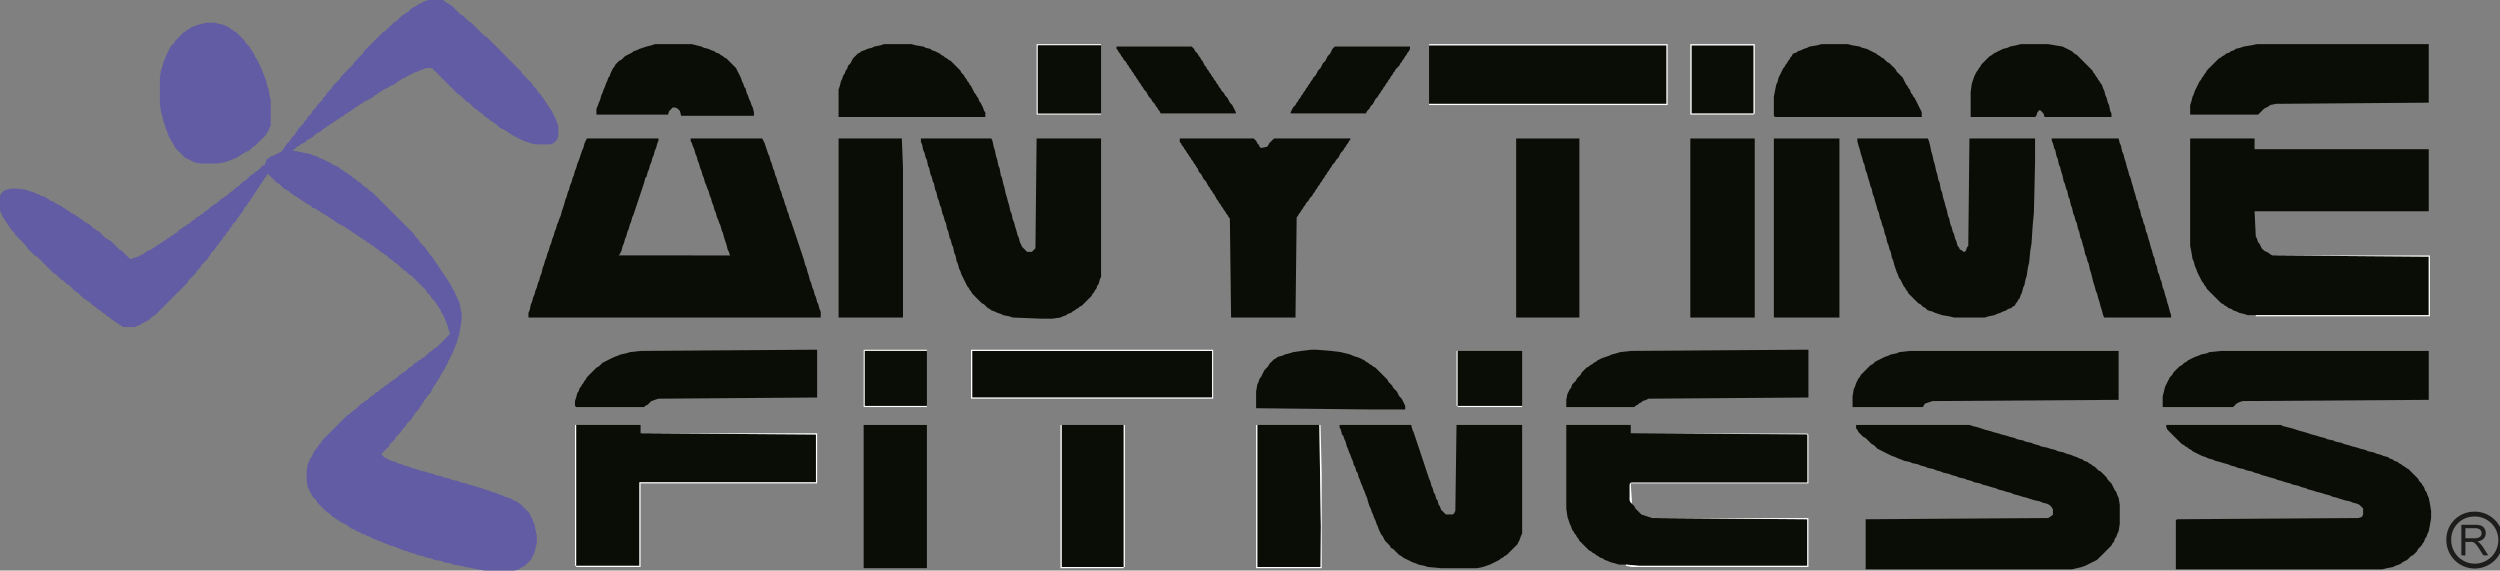 <svg xmlns="http://www.w3.org/2000/svg" viewBox="0 0 513.57 117.21"><rect x="0" y="0" width="513.57" height="117.21" fill="#808080" stroke="none"/><defs><style>.cls-1{fill:#0a0c06;}.cls-1,.cls-2,.cls-3{fill-rule:evenodd;}.cls-2{fill:#fff;}.cls-3{fill:#615ca3;}.cls-4{fill:none;stroke:#1d1d1b;stroke-miterlimit:2.61;stroke-width:1px;}.cls-5{fill:#1d1d1b;}</style></defs><title>1</title><g id="Layer_2" data-name="Layer 2"><g id="Layer_1-2" data-name="Layer 1"><polygon class="cls-1" points="180.85 9.32 179.62 9.56 179.13 9.81 178.15 10.05 177.66 10.3 176.93 10.54 176.68 10.79 176.19 11.03 175.95 11.28 175.7 11.53 175.21 12.02 174.97 12.51 174.72 13 174.23 13.49 173.99 14.22 173.74 14.47 173.5 15.2 173.25 15.45 173.01 16.18 172.76 16.67 172.52 17.66 172.27 18.39 172.27 24.03 202.41 24.03 202.41 23.05 202.17 22.8 201.92 22.07 201.68 21.58 201.43 21.09 201.19 20.84 200.94 20.11 200.7 19.86 200.45 19.37 200.21 19.13 199.96 18.64 199.72 18.14 199.47 17.66 199.23 17.41 198.98 16.92 198.74 16.67 198.49 16.18 198.25 15.94 198 15.45 197.76 15.2 197.51 14.96 197.27 14.47 196.78 13.98 196.53 13.73 196.29 13.49 196.04 13.24 195.8 13 195.31 12.51 194.82 12.26 194.57 12.02 194.08 11.77 193.84 11.53 193.35 11.28 193.1 11.03 192.61 10.79 192.12 10.54 191.39 10.3 191.14 10.05 190.16 9.81 189.67 9.56 188.2 9.32 187.22 9.07 181.59 9.07 180.85 9.32 180.85 9.32"/><polygon class="cls-1" points="273.72 10.05 273.48 10.54 273.24 11.03 272.74 11.53 272.5 12.02 272.26 12.51 271.76 13 271.52 13.49 271.28 13.98 270.78 14.47 270.54 14.96 270.29 15.45 270.05 15.69 269.8 15.94 269.56 16.43 269.31 16.67 269.07 17.16 268.82 17.41 268.58 17.9 268.33 18.14 268.09 18.64 267.85 18.88 267.6 19.37 267.35 19.62 267.11 20.11 266.86 20.35 266.62 20.84 266.37 21.09 266.13 21.58 265.88 21.82 265.64 22.07 265.39 22.56 265.15 23.05 265.15 23.3 280.59 23.3 280.83 22.8 281.08 22.56 281.32 22.31 281.57 21.82 282.06 21.33 282.3 20.84 282.55 20.35 283.04 19.86 283.28 19.37 283.53 19.13 283.77 18.64 284.02 18.39 284.26 17.9 284.51 17.66 284.75 17.16 285 16.92 285.24 16.43 285.49 16.18 285.73 15.69 285.98 15.45 286.22 14.96 286.47 14.71 286.71 14.22 286.96 13.98 287.2 13.73 287.45 13.49 287.69 13 287.94 12.75 288.19 12.26 288.43 12.02 288.67 11.53 288.92 11.28 289.16 10.79 289.41 10.54 289.65 10.05 289.65 9.56 274.21 9.56 273.72 10.05 273.72 10.05"/><polygon class="cls-1" points="229.37 10.05 229.62 10.3 229.86 10.79 230.11 11.03 230.35 11.53 230.6 11.77 230.84 12.26 231.33 12.75 231.57 13.24 231.82 13.49 232.06 13.98 232.31 14.22 232.56 14.71 232.8 14.96 233.05 15.45 233.29 15.69 233.54 16.18 233.78 16.43 234.03 16.92 234.27 17.16 234.52 17.66 234.76 17.9 235.01 18.39 235.5 18.88 235.74 19.37 235.99 19.86 236.48 20.35 236.72 20.84 236.97 21.09 237.21 21.33 237.46 21.82 237.7 22.07 237.95 22.56 238.19 22.8 238.44 23.3 253.88 23.3 253.88 23.05 253.63 22.56 253.38 22.07 253.14 21.58 252.65 21.09 252.41 20.6 252.16 20.11 251.67 19.62 251.43 19.13 251.18 18.88 250.94 18.64 250.69 18.14 250.44 17.9 250.2 17.41 249.96 17.16 249.71 16.67 249.46 16.43 249.22 15.94 248.97 15.69 248.73 15.2 248.48 14.96 248.24 14.47 247.99 14.22 247.75 13.73 247.5 13.49 247.26 13 247.01 12.51 246.77 12.26 246.53 11.77 246.28 11.53 246.03 11.03 245.54 10.54 245.3 10.05 245.05 9.81 244.81 9.56 229.37 9.56 229.37 10.05 229.37 10.05"/><polygon class="cls-1" points="293.57 21.33 342.34 21.33 342.34 9.32 293.57 9.32 293.57 21.33 293.57 21.33"/><polygon class="cls-2" points="293.57 21.33 293.57 21.58 342.58 21.58 342.58 9.07 293.57 9.07 293.57 9.32 342.34 9.32 342.34 21.33 293.57 21.33 293.57 21.33"/><polygon class="cls-1" points="373.22 9.32 371.75 9.56 371.26 9.81 370.52 10.05 370.03 10.3 369.3 10.54 369.05 10.79 368.31 11.03 368.07 11.53 367.83 11.77 367.58 12.26 367.33 12.51 367.09 13 366.85 13.24 366.6 13.73 366.36 13.98 366.11 14.47 365.87 14.96 365.62 15.45 365.38 15.94 365.13 16.92 364.88 17.41 364.64 18.64 364.4 19.86 364.4 23.79 364.64 24.03 394.78 24.03 394.78 23.05 394.54 22.56 394.29 22.07 394.05 21.58 393.8 21.09 393.56 20.6 393.31 20.11 393.07 19.86 392.82 19.37 392.58 19.13 392.33 18.39 392.08 18.14 391.84 17.66 391.6 17.41 391.35 16.92 391.11 16.43 390.86 15.94 390.62 15.69 390.37 15.45 390.13 15.2 389.88 14.96 389.64 14.71 389.39 14.22 389.15 13.98 388.9 13.73 388.65 13.49 388.41 13.24 388.17 13 387.68 12.75 387.43 12.51 387.19 12.26 386.94 12.02 386.45 11.77 386.21 11.53 385.71 11.28 385.47 11.03 384.98 10.79 384.49 10.54 384 10.3 383.51 10.05 382.53 9.81 382.04 9.56 380.57 9.32 379.59 9.07 374.2 9.07 373.22 9.32 373.22 9.32"/><polygon class="cls-2" points="212.95 23.54 226.19 23.54 226.19 23.3 213.2 23.3 213.2 9.32 226.19 9.32 226.19 9.07 212.95 9.07 212.95 23.54 212.95 23.54"/><polygon class="cls-1" points="226.19 23.3 226.19 9.32 213.2 9.32 213.2 23.3 226.19 23.3 226.19 23.3"/><polygon class="cls-1" points="347.49 23.3 360.23 23.3 360.23 9.32 347.49 9.32 347.49 23.3 347.49 23.3"/><polygon class="cls-1" points="462.42 9.32 460.95 9.56 460.21 9.81 459.23 10.05 458.99 10.3 458.25 10.54 458.01 10.79 457.27 11.03 457.03 11.28 456.54 11.53 456.29 11.77 455.8 12.02 455.31 12.51 454.82 13 454.58 13.24 454.33 13.49 454.08 13.73 453.84 13.98 453.35 14.47 453.11 14.96 452.86 15.2 452.62 15.69 452.37 15.94 452.13 16.43 451.88 16.67 451.63 17.16 451.39 17.66 451.14 18.14 450.9 18.64 450.65 19.37 450.41 19.86 450.17 20.84 449.92 21.58 449.92 23.54 463.89 23.54 464.13 23.3 464.38 23.05 464.62 22.8 464.87 22.56 465.11 22.31 465.6 22.07 466.09 21.82 466.34 21.58 467.56 21.33 498.93 21.09 498.93 9.07 463.64 9.07 462.42 9.32 462.42 9.32"/><polygon class="cls-1" points="133.8 9.32 132.82 9.56 132.08 9.81 131.35 10.05 130.86 10.3 130.12 10.54 129.88 10.79 129.39 11.03 128.9 11.28 128.41 11.53 128.16 11.77 127.92 12.02 127.67 12.26 127.18 12.51 126.94 12.75 126.69 13 126.45 13.24 126.2 13.73 125.96 13.98 125.71 14.47 125.47 14.96 125.22 15.69 124.98 15.94 124.73 16.67 124.49 17.16 124.24 17.9 124 18.39 123.75 19.13 123.51 19.62 123.26 20.6 123.02 21.09 122.77 21.82 122.53 22.31 122.53 23.54 137.23 23.54 137.47 22.8 137.72 22.56 138.21 22.07 138.7 22.07 139.19 22.31 139.44 22.56 139.68 22.8 139.93 23.79 154.88 23.79 154.88 23.05 154.63 22.07 154.38 21.58 154.14 20.84 153.89 20.35 153.65 19.62 153.4 19.13 153.16 18.14 152.91 17.9 152.67 17.16 152.42 16.67 152.18 15.94 151.93 15.45 151.69 14.96 151.44 14.47 151.2 13.98 150.95 13.73 150.71 13.49 150.46 13.24 150.22 13 149.97 12.75 149.73 12.51 149.48 12.26 149.24 12.02 148.75 11.77 148.5 11.53 148.01 11.28 147.77 11.03 147.03 10.79 146.79 10.54 146.05 10.3 145.56 10.05 144.58 9.81 144.09 9.56 143.11 9.32 142.13 9.07 134.53 9.07 133.8 9.32 133.8 9.32"/><path class="cls-2" d="M347.49,9.32h12.74v14H347.49v-14Zm-.25,14.22h13l.24-.25V9.07H347.24V23.54Z"/><polygon class="cls-3" points="87.24 0.24 86.75 0.49 86.26 0.74 85.77 0.98 85.52 1.23 85.03 1.47 84.54 1.72 84.3 1.96 84.05 2.21 83.81 2.45 83.32 2.7 83.07 2.94 82.58 3.19 82.09 3.68 81.85 3.92 81.6 4.17 81.36 4.41 80.87 4.66 80.62 4.91 80.38 5.15 80.13 5.39 79.89 5.64 79.64 5.88 79.4 6.13 79.15 6.38 78.66 6.62 78.17 7.11 77.68 7.6 77.19 8.09 76.7 8.58 76.21 9.07 75.72 9.56 75.23 10.05 74.74 10.54 74.5 11.03 74.25 11.28 74 11.53 73.76 11.77 73.52 12.02 73.27 12.26 73.03 12.51 72.78 12.75 72.54 13.24 72.29 13.49 72.04 13.73 71.8 13.98 71.55 14.22 71.31 14.47 71.06 14.71 70.82 14.96 70.58 15.2 70.33 15.45 70.08 15.69 69.84 16.18 69.59 16.43 69.35 16.67 69.11 16.92 68.86 17.16 68.37 17.66 68.13 18.14 67.88 18.39 67.63 18.64 67.39 18.88 67.14 19.13 66.9 19.62 66.65 19.86 66.41 20.11 66.16 20.6 65.92 20.84 65.67 21.09 65.18 21.58 64.94 22.07 64.69 22.31 64.45 22.56 64.2 22.8 63.96 23.3 63.71 23.54 63.22 24.03 62.98 24.52 62.73 24.77 62.49 25.01 62.24 25.5 62 25.75 61.75 25.99 61.26 26.48 61.02 26.97 60.77 27.22 60.53 27.71 60.28 27.95 59.79 28.45 59.55 28.93 59.3 29.18 58.81 29.67 58.57 30.16 58.32 30.41 58.08 30.9 57.83 31.14 56.85 31.63 56.36 31.88 55.63 32.12 55.38 32.37 54.89 32.61 54.65 33.1 54.4 33.84 53.91 34.08 53.42 34.58 53.18 34.82 52.93 35.06 52.44 35.31 52.2 35.56 51.95 35.8 51.46 36.05 50.97 36.54 50.73 36.78 50.48 37.03 49.99 37.27 49.74 37.52 49.5 37.76 49.26 38.01 49.01 38.25 48.52 38.5 48.27 38.74 48.03 38.99 47.78 39.23 47.29 39.48 47.05 39.73 46.8 39.97 46.56 40.22 46.07 40.46 45.82 40.7 45.33 40.95 44.84 41.44 44.6 41.69 44.11 41.93 43.87 42.18 43.37 42.42 42.88 42.91 42.64 43.16 42.15 43.4 41.9 43.65 41.66 43.89 41.17 44.14 40.92 44.38 40.43 44.63 40.19 44.87 39.94 45.12 39.45 45.36 39.21 45.61 38.96 45.85 38.47 46.1 38.23 46.34 37.74 46.59 37.49 46.84 37 47.08 36.51 47.57 36.27 47.82 35.78 48.06 35.53 48.31 35.04 48.55 34.8 48.8 34.31 49.04 34.06 49.29 33.57 49.53 33.33 49.78 32.84 50.02 32.59 50.27 32.1 50.51 31.86 50.76 31.37 51 31.12 51.25 30.39 51.49 29.65 51.98 29.41 52.23 28.67 52.48 28.43 52.72 27.45 52.97 26.96 53.21 26.71 53.21 26.47 52.97 26.22 52.72 25.97 52.48 25.73 52.23 25.48 51.98 25.24 51.74 24.99 51.49 24.5 51.25 24.26 51 24.02 50.76 23.77 50.51 23.28 50.02 22.79 49.53 22.3 49.29 22.05 49.04 21.56 48.8 21.32 48.55 21.07 48.31 20.83 48.06 20.34 47.57 19.85 47.33 19.6 47.08 19.11 46.84 18.87 46.59 18.38 46.1 17.89 45.85 17.4 45.61 17.15 45.36 16.91 45.12 16.42 44.87 16.17 44.63 15.68 44.38 15.44 44.14 14.95 43.89 14.46 43.65 14.21 43.4 13.72 43.16 13.48 42.91 12.99 42.67 12.74 42.42 12.25 42.18 11.76 41.93 11.27 41.69 11.03 41.44 10.29 41.2 10.05 40.95 9.55 40.7 9.31 40.46 8.33 40.22 8.09 39.97 7.35 39.73 6.86 39.48 5.88 39.23 5.39 38.99 3.43 38.74 2.45 38.74 1.22 38.99 0.73 39.23 0.49 39.48 0.24 39.73 0 40.22 0 43.16 0.24 43.89 0.49 44.38 0.73 44.87 0.98 45.12 1.22 45.61 1.47 45.85 1.71 46.34 1.96 46.59 2.2 47.08 2.45 47.33 2.69 47.57 2.94 47.82 3.19 48.31 3.67 48.8 3.92 49.04 4.17 49.29 4.41 49.53 4.66 49.78 4.9 50.02 5.14 50.27 5.39 50.51 5.63 51 5.88 51.25 6.13 51.49 6.37 51.74 6.62 51.98 6.86 52.23 7.11 52.48 7.6 52.72 7.84 52.97 8.09 53.21 8.33 53.46 8.58 53.7 8.82 53.95 9.06 54.19 9.31 54.44 9.55 54.68 9.8 54.93 10.05 55.17 10.54 55.66 11.03 56.15 11.52 56.4 11.76 56.64 12.01 56.89 12.25 57.13 12.5 57.38 12.99 57.63 13.23 57.87 13.48 58.12 13.72 58.36 14.21 58.6 14.46 58.85 14.7 59.09 14.95 59.34 15.44 59.83 15.93 60.08 16.17 60.32 16.42 60.57 16.66 60.81 17.15 61.3 17.64 61.55 17.89 61.79 18.38 62.04 18.62 62.28 19.11 62.77 19.6 63.02 19.85 63.27 20.09 63.51 20.58 63.75 20.83 64 21.07 64.25 21.56 64.49 21.81 64.74 22.05 64.98 22.54 65.23 22.79 65.47 23.04 65.72 23.52 65.96 23.77 66.21 24.26 66.45 24.5 66.7 24.99 66.94 25.24 67.19 27.69 67.19 28.18 66.94 28.91 66.7 29.16 66.45 29.65 66.21 30.14 65.96 30.63 65.72 31.12 65.23 31.37 64.98 31.86 64.74 32.1 64.49 32.35 64.25 32.59 64 32.84 63.75 33.08 63.51 33.33 63.27 33.57 63.02 33.82 62.77 34.06 62.53 34.31 62.28 34.55 62.04 34.8 61.79 35.04 61.55 35.29 61.3 35.53 61.06 35.78 60.81 36.02 60.57 36.27 60.32 36.51 60.08 36.76 59.83 37 59.59 37.25 59.34 37.74 58.85 37.98 58.6 38.23 58.36 38.47 58.12 38.72 57.63 38.96 57.38 39.21 57.13 39.45 56.89 39.7 56.64 40.19 56.15 40.43 55.66 40.68 55.42 40.92 55.17 41.17 54.93 41.41 54.44 41.66 54.19 41.9 53.95 42.15 53.7 42.64 53.21 42.88 52.72 43.13 52.48 43.37 51.98 43.62 51.74 44.11 51.25 44.35 50.76 44.6 50.51 44.84 50.27 45.09 49.78 45.33 49.53 45.58 49.29 45.82 48.8 46.07 48.55 46.31 48.31 46.56 47.82 46.8 47.57 47.05 47.33 47.29 46.84 47.54 46.59 47.78 46.1 48.03 45.85 48.52 45.36 48.77 44.87 49.01 44.63 49.26 44.14 49.5 43.89 49.74 43.65 49.99 43.16 50.23 42.67 50.73 42.18 50.97 41.69 51.22 41.44 51.46 40.95 51.71 40.7 51.95 40.22 52.2 39.97 52.44 39.48 52.69 39.23 52.93 38.74 53.18 38.5 53.42 38.01 53.67 37.76 53.91 37.27 54.16 37.03 54.4 36.54 54.65 36.29 54.89 35.8 55.13 35.8 55.38 36.05 55.63 36.29 55.87 36.54 56.12 36.78 56.36 37.03 56.61 37.27 56.85 37.52 57.34 37.76 57.59 38.01 57.83 38.25 58.32 38.74 58.81 38.99 59.3 39.23 59.55 39.48 59.79 39.73 60.28 39.97 60.53 40.22 61.02 40.46 61.26 40.7 61.75 40.95 62 41.2 62.49 41.44 62.73 41.69 63.22 41.93 63.71 42.18 64.2 42.67 64.94 42.91 65.18 43.16 65.67 43.4 65.92 43.65 66.41 43.89 66.9 44.14 67.14 44.38 67.63 44.63 67.88 44.87 68.37 45.12 68.61 45.36 69.35 45.85 69.84 46.1 70.33 46.34 70.82 46.59 71.06 46.84 71.55 47.08 71.8 47.33 72.29 47.57 72.54 47.82 73.03 48.06 73.27 48.31 73.76 48.55 74 48.8 74.5 49.04 74.74 49.29 75.23 49.53 75.48 49.78 75.97 50.02 76.21 50.27 76.7 50.51 76.95 50.76 77.19 51 77.68 51.25 78.17 51.74 78.66 51.98 78.91 52.23 79.4 52.48 79.64 52.72 80.13 53.21 80.62 53.46 80.87 53.7 81.11 53.95 81.6 54.19 81.85 54.44 82.09 54.68 82.58 55.17 82.83 55.42 83.32 55.66 83.56 55.91 83.81 56.15 84.05 56.4 84.54 56.64 84.79 56.89 85.03 57.13 85.28 57.38 85.52 57.63 85.77 57.87 86.01 58.12 86.26 58.36 86.5 58.6 86.75 58.85 86.99 59.09 87.24 59.34 87.48 59.59 87.73 60.08 87.97 60.32 88.22 60.57 88.46 60.81 88.71 61.3 89.2 61.79 89.44 62.04 89.69 62.53 89.94 62.77 90.18 63.27 90.42 63.51 90.67 64.25 90.91 64.49 91.16 64.98 91.4 65.47 91.65 66.21 91.89 66.7 92.14 67.68 92.38 68.41 92.38 68.66 92.14 68.91 91.89 69.15 91.65 69.39 91.4 69.64 91.16 69.89 90.91 70.13 90.67 70.38 90.42 70.62 90.18 70.86 89.94 71.11 89.69 71.36 89.2 71.6 88.95 71.85 88.71 72.09 88.22 72.34 87.73 72.83 87.48 73.07 87.24 73.32 86.75 73.56 86.5 73.81 86.01 74.05 85.77 74.3 85.28 74.54 84.79 75.03 84.54 75.28 84.05 75.52 83.81 75.77 83.56 76.02 83.32 76.26 82.83 76.51 82.58 76.75 82.09 77 81.6 77.49 81.36 77.73 80.87 77.98 80.62 78.22 80.13 78.47 79.64 78.96 79.15 79.2 78.91 79.45 78.66 79.69 78.17 79.94 77.93 80.18 77.68 80.43 77.19 80.68 76.95 80.92 76.7 81.16 76.21 81.41 75.72 81.9 75.48 82.14 74.98 82.39 74.74 82.64 74.25 82.88 73.76 83.37 73.52 83.62 73.27 83.86 73.03 84.11 72.54 84.35 72.29 84.6 72.04 84.84 71.8 85.09 71.31 85.33 70.82 85.82 70.33 86.31 70.08 86.56 69.84 86.8 69.59 87.05 69.35 87.3 69.11 87.54 68.86 87.78 68.61 88.03 68.37 88.28 68.13 88.52 67.88 88.77 67.63 89.01 67.39 89.26 67.14 89.5 66.9 89.75 66.65 89.99 66.41 90.24 66.16 90.48 65.92 90.97 65.67 91.22 65.43 91.46 65.18 91.95 64.94 92.2 64.69 92.44 64.45 92.94 64.2 93.43 63.96 93.91 63.71 94.16 63.47 94.9 63.22 95.39 62.98 96.86 62.98 98.57 63.22 100.05 63.47 100.54 63.71 101.03 63.96 101.52 64.2 102.01 64.45 102.25 64.69 102.5 64.94 102.74 65.18 103.23 65.67 103.72 66.16 104.21 66.41 104.46 66.65 104.7 66.9 104.95 67.14 105.19 67.63 105.44 67.88 105.69 68.37 106.18 68.86 106.42 69.11 106.67 69.59 106.91 69.84 107.16 70.33 107.4 70.82 107.65 71.31 107.89 71.55 108.14 72.29 108.63 73.03 108.87 73.27 109.12 74 109.36 74.25 109.61 74.98 109.85 75.48 110.1 76.21 110.34 76.46 110.59 77.19 110.84 77.68 111.08 78.42 111.33 78.91 111.57 79.64 111.82 80.13 112.06 81.11 112.31 81.6 112.55 82.34 112.8 82.83 113.04 83.81 113.29 84.3 113.53 85.28 113.78 85.77 114.02 86.99 114.27 87.48 114.51 88.71 114.76 89.2 115 90.67 115.25 91.16 115.49 92.63 115.74 93.12 115.98 94.59 116.23 95.57 116.48 97.04 116.72 98.02 116.96 99.74 117.21 105.62 117.21 106.6 116.96 106.84 116.72 107.33 116.48 107.82 116.23 108.07 115.98 108.31 115.74 108.56 115.49 108.8 115.25 109.05 115 109.29 114.51 109.54 114.02 109.78 113.53 110.03 112.55 110.27 111.57 110.27 110.1 110.03 108.87 109.78 107.65 109.54 107.16 109.29 106.42 109.05 106.18 108.8 105.44 108.31 104.95 108.07 104.7 107.82 104.46 107.58 104.21 107.33 103.97 107.09 103.72 106.84 103.48 106.35 103.23 106.11 102.99 105.37 102.74 105.13 102.5 104.39 102.25 103.66 102.01 103.17 101.76 102.43 101.52 101.94 101.27 100.96 101.03 100.47 100.78 99.49 100.54 99 100.29 98.02 100.05 97.29 99.8 96.31 99.55 95.81 99.31 94.59 99.07 94.1 98.82 92.88 98.57 92.38 98.33 91.16 98.08 90.67 97.84 89.44 97.59 88.95 97.35 87.97 97.1 87.24 96.86 86.01 96.61 85.52 96.37 84.54 96.12 84.05 95.88 83.07 95.63 82.58 95.39 81.6 95.14 81.36 94.9 80.38 94.65 79.89 94.41 79.4 94.16 78.91 93.91 78.42 93.43 78.42 93.18 78.91 92.69 79.4 92.2 79.89 91.71 80.13 91.22 80.38 90.97 80.62 90.73 80.87 90.48 81.11 90.24 81.36 89.75 81.6 89.5 81.85 89.26 82.34 88.77 82.58 88.28 83.07 87.78 83.32 87.54 83.56 87.05 83.81 86.8 84.05 86.56 84.54 86.07 84.79 85.58 85.03 85.33 85.28 84.84 85.52 84.6 86.01 84.11 86.26 83.62 86.5 83.37 86.75 82.88 86.99 82.64 87.24 82.14 87.48 81.9 87.73 81.41 87.97 81.16 88.46 80.68 88.71 80.18 88.95 79.69 89.2 79.2 89.44 78.96 89.69 78.47 89.94 78.22 90.18 77.73 90.42 77.49 90.67 76.75 90.91 76.51 91.16 76.02 91.4 75.77 91.65 75.03 91.89 74.79 92.14 74.05 92.38 73.81 92.63 73.07 92.88 72.83 93.12 72.09 93.36 71.6 93.61 70.86 93.86 70.38 94.1 69.39 94.34 68.66 94.59 67.19 94.83 65.72 94.83 64.49 94.59 63.27 94.34 62.04 94.1 61.55 93.86 61.06 93.61 60.57 93.36 59.83 93.12 59.59 92.88 59.09 92.63 58.6 92.38 58.12 92.14 57.87 91.89 57.38 91.65 57.13 91.4 56.64 91.16 56.4 90.91 55.91 90.67 55.66 90.42 55.17 90.18 54.93 89.94 54.44 89.69 54.19 89.44 53.7 89.2 53.46 88.95 52.97 88.46 52.48 88.22 52.23 87.97 51.74 87.73 51.49 87.48 51 86.99 50.51 86.5 50.02 86.26 49.78 86.01 49.29 85.77 49.04 85.52 48.8 85.28 48.55 85.03 48.06 84.54 47.57 84.05 47.08 83.56 46.59 83.32 46.34 83.07 46.1 82.83 45.85 82.58 45.61 82.34 45.36 82.09 45.12 81.85 44.87 81.6 44.63 81.36 44.38 81.11 44.14 80.87 43.89 80.62 43.65 80.38 43.4 80.13 43.16 79.89 42.91 79.64 42.67 79.4 42.42 79.15 42.18 78.91 41.93 78.66 41.69 78.42 41.44 78.17 41.2 77.93 40.95 77.68 40.7 77.44 40.46 76.95 39.97 76.46 39.48 75.97 39.23 75.72 38.99 75.48 38.74 75.23 38.5 74.74 38.25 74.5 38.01 74 37.52 73.52 37.27 73.27 37.03 73.03 36.78 72.54 36.54 72.04 36.05 71.55 35.8 71.31 35.56 70.82 35.31 70.58 35.06 70.08 34.82 69.84 34.58 69.11 34.08 68.37 33.84 68.13 33.59 67.63 33.35 67.14 33.1 66.65 32.86 66.16 32.61 65.43 32.37 65.18 32.12 64.2 31.88 63.71 31.63 62.49 31.39 61.26 31.14 60.04 30.9 60.53 30.65 60.77 30.41 61.02 30.16 61.51 29.92 61.75 29.67 62.24 29.43 62.73 29.18 62.98 28.93 63.22 28.69 63.71 28.45 64.2 28.2 64.45 27.95 64.69 27.71 64.94 27.46 65.43 27.22 65.92 26.97 66.16 26.73 66.41 26.48 66.9 26.24 67.14 25.99 67.63 25.75 67.88 25.5 68.37 25.26 68.61 25.01 69.11 24.77 69.35 24.52 69.84 24.28 70.08 24.03 70.58 23.79 70.82 23.54 71.31 23.3 71.55 23.05 72.04 22.8 72.29 22.56 72.78 22.31 73.03 22.07 73.52 21.82 73.76 21.58 74.25 21.33 74.5 21.09 74.98 20.84 75.48 20.6 75.97 20.35 76.7 19.86 76.95 19.62 77.44 19.37 77.68 19.13 78.17 18.88 78.42 18.64 78.91 18.39 79.4 18.14 79.89 17.9 80.13 17.66 80.87 17.41 81.6 16.92 81.85 16.67 82.34 16.43 82.58 16.18 83.32 15.94 83.56 15.69 84.05 15.45 84.54 15.2 85.03 14.96 85.77 14.71 86.26 14.47 86.99 14.22 87.48 13.98 88.71 13.98 88.95 14.22 89.2 14.47 89.44 14.71 89.69 14.96 89.94 15.2 90.18 15.45 90.42 15.69 90.67 15.94 90.91 16.18 91.16 16.43 91.4 16.67 91.65 16.92 91.89 17.16 92.14 17.41 92.38 17.66 92.63 17.9 93.12 18.39 93.61 18.88 94.1 19.37 94.59 19.62 94.83 19.86 95.08 20.11 95.33 20.35 95.57 20.6 95.81 20.84 96.31 21.09 96.55 21.33 96.8 21.58 97.04 21.82 97.53 22.31 98.02 22.56 98.27 22.8 98.51 23.05 99 23.3 99.25 23.54 99.49 23.79 99.74 24.03 100.23 24.28 100.47 24.52 100.72 24.77 101.21 25.01 101.45 25.26 101.94 25.5 102.19 25.75 102.68 26.24 103.17 26.48 103.66 26.73 104.15 26.97 104.39 27.22 104.88 27.46 105.13 27.71 105.62 27.95 106.11 28.2 106.6 28.45 107.09 28.69 107.58 28.93 108.31 29.18 109.05 29.43 110.03 29.67 112.97 29.67 113.7 29.43 113.95 29.18 114.19 28.93 114.44 28.69 114.69 27.95 114.69 25.75 114.44 25.26 114.19 24.52 113.95 24.03 113.7 23.54 113.46 23.05 113.21 22.56 112.97 22.31 112.72 21.82 112.48 21.58 112.23 21.09 111.99 20.84 111.74 20.35 111.5 20.11 111.25 19.62 110.76 19.13 110.52 18.88 110.27 18.39 110.03 18.14 109.78 17.9 109.54 17.66 109.29 17.16 108.8 16.67 108.56 16.43 108.31 16.18 108.07 15.94 107.82 15.69 107.58 15.45 107.33 15.2 107.09 14.71 106.84 14.47 106.35 13.98 105.86 13.49 105.37 13 104.88 12.51 104.39 12.02 103.9 11.53 103.41 11.03 102.92 10.54 102.43 10.05 101.94 9.56 101.45 9.07 100.96 8.58 100.47 8.09 99.98 7.6 99.49 7.36 99.25 7.11 99 6.87 98.76 6.62 98.51 6.38 98.27 6.13 98.02 5.88 97.78 5.64 97.29 5.15 96.8 4.66 96.31 4.41 96.06 4.17 95.81 3.92 95.57 3.68 95.33 3.43 95.08 3.19 94.59 2.94 94.34 2.7 94.1 2.45 93.86 2.21 93.36 1.72 92.88 1.23 92.38 0.98 92.14 0.74 91.65 0.49 91.4 0.24 90.91 0 87.97 0 87.24 0.24 87.24 0.24"/><polygon class="cls-1" points="414.14 9.32 412.92 9.56 412.43 9.81 411.44 10.05 410.96 10.3 410.46 10.54 409.98 10.79 409.49 11.03 409.24 11.28 408.75 11.53 408.51 11.77 408.26 12.02 408.01 12.26 407.77 12.51 407.53 12.75 407.28 13 407.04 13.24 406.79 13.73 406.55 13.98 406.3 14.47 406.06 14.71 405.81 15.2 405.56 15.69 405.32 16.43 405.07 17.16 404.83 18.88 404.83 24.03 418.06 24.03 418.31 23.79 418.55 23.05 418.8 22.8 419.04 22.56 419.53 23.05 419.78 23.3 420.02 24.03 433.75 24.03 433.75 23.3 433.5 22.8 433.26 21.58 433.01 21.09 432.76 20.11 432.52 19.62 432.28 18.64 432.03 18.14 431.79 17.41 431.54 17.16 431.29 16.67 431.05 16.43 430.81 15.94 430.56 15.69 430.32 15.2 430.07 14.96 429.82 14.47 429.58 14.22 429.33 13.98 429.09 13.73 428.85 13.49 428.6 13.24 428.35 13 428.11 12.75 427.86 12.51 427.62 12.26 427.37 12.02 427.13 11.77 426.89 11.53 426.64 11.28 426.15 11.03 425.9 10.79 425.66 10.54 425.17 10.3 424.68 10.05 424.19 9.81 423.7 9.56 422.23 9.32 420.76 9.07 415.12 9.07 414.14 9.32 414.14 9.32"/><polygon class="cls-3" points="41.41 4.91 40.43 5.15 39.94 5.39 39.21 5.64 38.96 5.88 38.47 6.13 38.23 6.38 37.74 6.62 37.49 6.87 37.25 7.11 37 7.36 36.76 7.6 36.51 7.85 36.27 8.09 36.02 8.34 35.78 8.83 35.53 9.07 35.04 9.56 34.8 10.05 34.55 10.54 34.31 11.03 34.06 11.53 33.82 12.26 33.57 12.75 33.33 13.73 33.08 14.47 32.84 15.94 32.84 21.33 33.08 23.05 33.33 23.79 33.57 25.01 33.82 25.5 34.06 26.48 34.31 26.97 34.55 27.71 34.8 28.2 35.04 28.69 35.29 29.18 35.53 29.43 35.78 29.92 36.02 30.41 36.51 30.9 36.76 31.14 37 31.39 37.25 31.63 37.49 31.88 37.98 32.37 38.47 32.61 38.96 32.86 39.45 33.1 39.94 33.35 41.17 33.59 44.6 33.59 46.07 33.35 46.8 33.1 47.54 32.86 48.03 32.61 48.77 32.37 49.01 32.12 49.5 31.88 49.74 31.63 50.23 31.39 50.73 31.14 51.22 30.9 51.71 30.41 51.95 30.16 52.44 29.92 52.69 29.67 52.93 29.43 53.18 29.18 53.42 28.93 53.67 28.69 53.91 28.45 54.16 28.2 54.65 27.71 54.89 27.22 55.13 26.97 55.38 26.24 55.63 25.75 55.63 20.6 55.38 19.62 55.13 18.14 54.89 17.66 54.65 16.43 54.4 15.94 54.16 15.2 53.91 14.71 53.67 13.98 53.42 13.49 53.18 13 52.93 12.51 52.69 12.02 52.44 11.77 52.2 11.03 51.95 10.79 51.71 10.3 51.46 10.05 51.22 9.56 50.73 9.07 50.48 8.83 50.23 8.34 49.99 8.09 49.74 7.85 49.5 7.6 49.26 7.36 49.01 7.11 48.77 6.87 48.52 6.62 48.03 6.38 47.78 6.13 47.29 5.88 47.05 5.64 46.56 5.39 46.07 5.15 45.09 4.91 44.11 4.66 42.39 4.66 41.41 4.91 41.41 4.91"/><polygon class="cls-1" points="381.55 28.93 381.79 29.92 382.04 30.65 382.28 31.63 382.53 32.37 382.78 33.35 383.02 33.84 383.26 35.06 383.51 35.56 383.76 36.54 384 37.27 384.24 38.25 384.49 38.74 384.74 39.97 384.98 40.46 385.22 41.44 385.47 42.18 385.71 43.16 385.96 43.65 386.21 44.87 386.45 45.36 386.69 46.34 386.94 46.84 387.19 48.06 387.43 48.55 387.68 49.78 387.92 50.27 388.17 51.25 388.41 51.74 388.65 52.97 388.9 53.46 389.15 54.44 389.39 55.17 389.64 55.91 389.88 56.4 390.13 57.13 390.37 57.38 390.62 57.87 390.86 58.36 391.11 58.85 391.35 59.09 391.6 59.59 391.84 59.83 392.08 60.32 392.58 60.81 393.07 61.3 393.56 61.79 394.05 62.28 394.54 62.53 394.78 62.77 395.03 63.02 395.52 63.27 396.01 63.75 396.99 64 397.48 64.25 398.21 64.49 398.95 64.74 400.42 64.98 401.4 65.23 407.77 65.23 408.51 64.98 409.73 64.74 410.22 64.49 410.96 64.25 411.44 64 412.18 63.75 412.43 63.51 413.16 63.27 413.41 63.02 413.9 62.77 414.14 62.28 414.38 62.04 414.63 61.55 414.88 61.3 415.12 60.57 415.37 60.08 415.61 59.09 415.86 58.6 416.1 57.38 416.35 56.64 416.59 54.93 416.84 53.95 417.08 51.49 417.33 50.02 417.57 46.34 417.82 43.65 418.06 33.35 418.06 28.45 404.58 28.45 404.34 50.51 404.1 50.76 403.85 51.49 403.6 51.74 403.36 51.74 403.12 51.49 402.62 51.25 402.38 50.76 402.13 50.51 401.89 49.53 401.64 49.04 401.4 48.06 401.15 47.57 400.91 46.59 400.66 46.1 400.42 44.87 400.17 44.38 399.93 43.16 399.69 42.42 399.44 41.44 399.19 40.7 398.95 39.48 398.7 38.99 398.46 37.52 398.21 37.03 397.97 35.8 397.72 35.06 397.48 33.84 397.23 33.1 396.99 31.88 396.74 31.14 396.5 29.92 396.25 28.93 396.01 28.45 381.55 28.45 381.55 28.93 381.55 28.93"/><polygon class="cls-1" points="120.32 28.93 120.08 29.43 119.83 30.41 119.59 30.9 119.34 31.63 119.1 32.37 118.85 33.1 118.61 33.59 118.36 34.58 118.12 35.06 117.87 36.05 117.63 36.54 117.38 37.52 117.13 38.01 116.89 38.99 116.64 39.48 116.4 40.46 116.16 40.95 115.91 41.93 115.67 42.67 115.42 43.4 115.17 44.38 114.93 44.87 114.69 45.61 114.44 46.1 114.19 47.08 113.95 47.57 113.7 48.55 113.46 49.04 113.21 50.02 112.97 50.51 112.72 51.49 112.48 51.98 112.23 52.97 111.99 53.46 111.74 54.44 111.5 54.93 111.25 56.15 111.01 56.64 110.76 57.63 110.52 58.12 110.27 59.09 110.03 59.59 109.78 60.57 109.54 61.06 109.29 62.04 109.05 62.53 108.8 63.75 108.56 64.25 108.56 65.23 168.6 65.23 168.6 64 168.35 63.51 168.11 62.53 167.86 62.04 167.62 61.06 167.37 60.57 167.13 59.59 166.88 59.09 166.63 58.12 166.39 57.63 166.15 56.64 165.9 55.91 165.66 54.93 165.41 54.44 165.17 53.46 164.92 52.72 164.68 51.98 164.43 51.25 164.19 50.51 163.94 49.78 163.7 49.04 163.45 48.31 163.21 47.57 162.96 46.84 162.71 46.1 162.47 45.36 162.22 44.87 161.98 43.89 161.74 43.4 161.49 42.42 161.25 41.93 161 40.95 160.75 40.46 160.51 39.48 160.26 38.99 160.02 38.01 159.78 37.52 159.53 36.54 159.28 36.05 159.04 35.06 158.79 34.58 158.55 33.59 158.3 33.1 158.06 32.12 157.81 31.63 157.57 30.9 157.32 30.16 157.08 29.43 156.83 28.93 156.59 28.45 141.88 28.45 141.88 28.93 142.13 29.43 142.38 30.16 142.62 30.65 142.87 31.63 143.11 32.12 143.36 33.1 143.6 33.59 143.85 34.58 144.09 35.06 144.34 36.05 144.58 36.54 144.83 37.52 145.07 38.01 145.32 38.74 145.56 39.23 145.81 40.22 146.05 40.7 146.3 41.69 146.54 42.18 146.79 43.16 147.03 43.65 147.28 44.63 147.52 45.12 147.77 45.85 148.01 46.34 148.26 47.33 148.5 47.82 148.75 48.8 148.99 49.53 149.24 50.27 149.48 51.25 149.73 51.74 149.97 52.48 127.14 52.46 127.43 51.98 127.67 51.49 127.92 50.51 128.16 50.02 128.41 49.04 128.65 48.55 128.9 47.57 129.14 47.08 129.39 46.1 129.63 45.61 129.88 44.63 130.12 44.14 130.37 43.4 130.61 42.67 130.86 41.93 131.1 41.2 131.35 40.46 131.59 39.73 131.84 38.99 132.08 38.25 132.33 37.52 132.57 36.54 132.82 36.29 133.06 35.31 133.31 34.82 133.55 33.84 133.8 33.35 134.04 32.37 134.29 31.88 134.53 30.9 134.78 30.41 135.03 29.43 135.27 28.93 135.27 28.45 120.56 28.45 120.32 28.93 120.32 28.93"/><polygon class="cls-1" points="421.49 28.93 421.74 29.43 421.98 30.41 422.23 30.9 422.47 32.12 422.72 32.61 422.96 33.84 423.21 34.33 423.45 35.31 423.7 36.05 423.94 37.27 424.19 37.76 424.44 38.74 424.68 39.23 424.92 40.46 425.17 40.95 425.42 42.18 425.66 42.67 425.9 43.89 426.15 44.38 426.39 45.36 426.64 45.85 426.89 47.08 427.13 47.57 427.37 48.8 427.62 49.29 427.86 50.27 428.11 51 428.35 52.23 428.6 52.72 428.85 53.7 429.09 54.19 429.33 55.42 429.58 56.15 429.82 57.13 430.07 58.12 430.32 58.85 430.56 59.83 430.81 60.32 431.05 61.3 431.29 62.04 431.54 63.02 431.79 63.75 432.03 64.74 432.28 65.23 446 65.23 446 64.74 445.75 64 445.51 63.02 445.26 62.28 445.02 61.3 444.77 60.57 444.53 59.59 444.28 59.09 444.04 57.87 443.8 57.38 443.55 56.4 443.3 55.91 443.06 54.68 442.81 54.19 442.57 52.97 442.32 52.48 442.08 51.49 441.83 50.76 441.59 49.78 441.34 49.04 441.1 48.06 440.85 47.57 440.61 46.34 440.36 45.85 440.12 44.87 439.87 44.38 439.63 43.16 439.38 42.67 439.14 41.44 438.89 40.95 438.65 39.97 438.4 39.23 438.15 38.25 437.91 37.52 437.67 36.54 437.42 36.05 437.18 35.06 436.93 34.33 436.69 33.35 436.44 32.61 436.2 31.63 435.95 31.14 435.71 29.92 435.46 29.43 435.22 28.45 421.49 28.45 421.49 28.93 421.49 28.93"/><polygon class="cls-1" points="449.92 50.51 450.17 51.74 450.41 53.21 450.65 53.7 450.9 54.68 451.14 55.17 451.39 55.91 451.63 56.4 451.88 56.89 452.13 57.38 452.37 57.87 452.62 58.12 452.86 58.6 453.11 58.85 453.35 59.34 453.84 59.83 454.08 60.08 454.33 60.32 454.58 60.57 454.82 60.81 455.06 61.06 455.31 61.3 455.56 61.55 455.8 61.79 456.29 62.28 456.78 62.53 457.03 62.77 457.51 63.02 457.76 63.27 458.5 63.51 458.74 63.75 459.48 64 459.97 64.25 460.95 64.49 461.68 64.74 463.4 64.74 498.93 64.74 498.93 52.72 466.83 52.48 466.34 52.23 466.09 51.98 465.6 51.74 465.11 51.49 464.87 51.25 464.62 51 464.38 50.51 464.13 50.02 463.89 49.78 463.64 49.04 463.4 48.55 463.15 43.4 498.93 43.4 498.93 30.65 463.15 30.65 463.15 28.45 449.92 28.45 449.92 50.51 449.92 50.51"/><polygon class="cls-1" points="311.46 65.23 324.45 65.23 324.45 28.45 311.46 28.45 311.46 65.23 311.46 65.23"/><polygon class="cls-1" points="242.36 29.18 242.6 29.43 242.85 29.92 243.09 30.16 243.34 30.65 243.58 30.9 243.83 31.39 244.07 31.63 244.32 32.12 244.56 32.37 244.81 32.86 245.05 33.1 245.3 33.59 245.54 33.84 245.79 34.33 246.03 34.58 246.28 35.31 246.77 35.8 247.01 36.29 247.26 36.78 247.75 37.27 247.99 37.76 248.24 38.25 248.48 38.5 248.73 38.99 248.97 39.23 249.22 39.73 249.46 39.97 249.71 40.46 249.96 40.95 250.2 41.2 250.44 41.69 250.69 41.93 250.94 42.42 251.18 42.67 251.43 43.16 251.67 43.4 251.91 43.89 252.16 44.14 252.41 44.63 252.65 44.87 252.9 65.23 266.13 65.23 266.37 44.63 266.62 44.38 266.86 43.89 267.11 43.65 267.35 43.16 267.6 42.91 267.85 42.42 268.09 42.18 268.33 41.69 268.58 41.44 268.82 41.2 269.07 40.7 269.56 40.22 269.8 39.73 270.05 39.48 270.29 38.99 270.54 38.74 270.78 38.25 271.03 38.01 271.28 37.52 271.52 37.27 271.76 36.78 272.01 36.54 272.26 36.05 272.5 35.8 272.74 35.31 272.99 35.06 273.24 34.58 273.48 34.33 273.72 33.84 273.97 33.59 274.21 33.35 274.46 32.86 274.95 32.37 275.19 31.88 275.44 31.39 275.69 31.14 275.93 30.9 276.18 30.41 276.42 30.16 276.67 29.67 276.91 29.43 277.15 28.93 277.4 28.69 277.4 28.45 261.72 28.45 261.47 28.69 261.23 28.93 260.74 29.43 260.49 29.92 260.25 30.16 259.02 30.41 258.78 30.16 258.53 29.67 258.29 29.43 258.04 28.93 257.8 28.69 257.55 28.45 242.36 28.45 242.36 29.18 242.36 29.18"/><polygon class="cls-1" points="347.24 65.23 360.47 65.23 360.47 28.45 347.24 28.45 347.24 65.23 347.24 65.23"/><polygon class="cls-1" points="364.4 65.23 377.87 65.23 377.87 28.45 364.4 28.45 364.4 65.23 364.4 65.23"/><polygon class="cls-2" points="463.4 64.74 463.4 64.98 499.17 64.98 499.17 52.48 466.83 52.48 498.93 52.72 498.93 64.74 463.4 64.74 463.4 64.74"/><polygon class="cls-1" points="172.27 65.23 185.5 65.23 185.5 34.58 185.26 28.45 172.27 28.45 172.27 65.23 172.27 65.23"/><polygon class="cls-1" points="189.18 29.18 189.43 29.67 189.67 30.9 189.92 31.39 190.16 32.37 190.41 32.86 190.65 34.08 190.9 34.58 191.14 35.8 191.39 36.29 191.63 37.27 191.88 37.76 192.12 38.99 192.37 39.48 192.61 40.7 192.86 41.2 193.1 42.18 193.35 42.67 193.59 43.89 193.84 44.38 194.08 45.36 194.33 45.85 194.57 47.08 194.82 47.57 195.06 48.8 195.31 49.29 195.55 50.27 195.8 50.76 196.04 51.98 196.29 52.48 196.53 53.7 196.78 54.19 197.02 55.17 197.27 55.66 197.51 56.4 197.76 56.89 198 57.38 198.25 57.87 198.49 58.36 198.74 58.85 198.98 59.09 199.23 59.59 199.47 59.83 199.72 60.32 200.21 60.81 200.45 61.06 200.7 61.3 200.94 61.55 201.19 61.79 201.68 62.28 202.17 62.53 202.41 62.77 202.66 63.02 202.9 63.27 203.39 63.51 203.64 63.75 204.38 64 204.87 64.25 205.6 64.49 206.09 64.74 207.31 64.98 208.05 65.23 213.93 65.47 216.14 65.47 217.85 65.23 218.34 64.98 219.08 64.74 219.32 64.49 220.06 64.25 220.3 64 220.79 63.75 221.04 63.51 221.53 63.27 221.77 63.02 222.26 62.77 222.75 62.28 223.24 61.79 223.73 61.3 224.22 60.81 224.47 60.32 224.72 60.08 224.96 59.59 225.21 59.34 225.45 58.6 225.69 58.36 225.94 57.38 226.19 56.89 226.19 28.45 212.95 28.45 212.71 51 212.46 51.25 212.22 51.49 211.97 51.74 210.99 51.74 210.75 51.49 210.26 51 210.01 50.76 209.77 50.27 209.52 49.78 209.28 48.8 209.03 48.31 208.79 47.33 208.54 46.59 208.3 45.61 208.05 45.12 207.81 43.89 207.56 43.4 207.31 42.18 207.07 41.44 206.82 40.46 206.58 39.73 206.34 38.5 206.09 37.76 205.84 36.54 205.6 36.05 205.35 34.58 205.11 34.08 204.87 32.86 204.62 32.12 204.38 30.9 204.13 30.16 203.88 28.93 203.64 28.45 189.18 28.45 189.18 29.18 189.18 29.18"/><polygon class="cls-2" points="299.21 83.37 299.46 83.37 299.46 83.62 312.69 83.62 312.69 83.37 299.46 83.37 299.46 72.09 299.21 72.09 299.21 83.37 299.21 83.37"/><polygon class="cls-1" points="453.84 72.34 453.35 72.58 452.13 72.83 451.63 73.07 450.9 73.32 450.41 73.56 449.92 73.81 449.43 74.05 449.19 74.3 448.69 74.54 448.45 74.79 448.2 75.03 447.71 75.28 447.47 75.52 447.22 75.77 446.98 76.02 446.73 76.26 446.49 76.51 446.24 77 446 77.24 445.75 77.49 445.51 77.98 445.26 78.47 445.02 78.96 444.77 79.45 444.53 80.43 444.28 81.41 444.28 83.62 458.74 83.62 459.23 83.13 459.48 82.88 459.97 82.64 460.7 82.39 498.93 82.14 498.93 72.09 456.29 72.09 453.84 72.34 453.84 72.34"/><polygon class="cls-1" points="334.99 72.09 332.78 72.34 332.05 72.58 331.07 72.83 330.58 73.07 329.84 73.32 329.11 73.56 328.62 73.81 328.13 74.05 327.88 74.3 327.39 74.54 327.15 74.79 326.66 75.03 326.41 75.28 325.92 75.52 325.43 76.02 324.94 76.51 324.7 77 324.45 77.24 324.21 77.49 323.96 77.73 323.72 78.22 323.47 78.47 322.98 78.96 322.74 79.69 322.49 79.94 322.25 80.43 322 80.92 321.76 82.14 321.76 83.62 335.73 83.62 335.97 83.37 336.46 83.13 336.7 82.88 337.19 82.64 337.44 82.39 338.17 82.14 338.67 81.9 371.5 81.66 371.5 71.85 369.3 71.85 334.99 72.09 334.99 72.09"/><polygon class="cls-1" points="299.46 83.37 312.69 83.37 312.69 72.09 299.46 72.09 299.46 83.37 299.46 83.37"/><polygon class="cls-1" points="131.59 72.09 129.39 72.34 128.65 72.58 127.43 72.83 126.94 73.07 126.2 73.32 125.71 73.56 125.22 73.81 124.73 74.05 124.24 74.3 123.75 74.54 123.51 74.79 123.26 75.03 123.02 75.28 122.53 75.52 122.28 75.77 122.04 76.02 121.79 76.26 121.55 76.51 121.3 76.75 121.06 77 120.56 77.49 120.32 77.98 120.08 78.22 119.83 78.71 119.59 78.96 119.34 79.45 119.1 79.69 118.85 80.43 118.61 80.68 118.36 81.66 118.12 82.39 118.12 83.37 118.36 83.62 132.33 83.62 132.57 83.37 133.06 83.13 133.31 82.88 133.55 82.64 133.8 82.39 134.53 82.14 135.27 81.9 167.86 81.66 167.86 71.85 165.9 71.85 131.59 72.09 131.59 72.09"/><polygon class="cls-1" points="199.72 81.66 248.97 81.66 248.97 72.09 199.72 72.09 199.72 81.66 199.72 81.66"/><polygon class="cls-1" points="390.13 72.34 389.64 72.58 388.41 72.83 387.92 73.07 387.19 73.32 386.69 73.56 386.21 73.81 385.71 74.05 385.22 74.3 384.98 74.54 384.74 74.79 384.24 75.03 384 75.28 383.76 75.52 383.51 75.77 383.26 76.02 383.02 76.26 382.78 76.51 382.53 76.75 382.28 77 382.04 77.49 381.79 77.73 381.55 78.22 381.3 78.71 381.06 79.45 380.81 79.94 380.57 81.41 380.57 83.62 395.03 83.62 395.27 83.13 395.52 82.88 396.25 82.64 396.99 82.39 435.22 82.14 435.22 72.09 392.33 72.09 390.13 72.34 390.13 72.34"/><path class="cls-2" d="M199.72,72.09H249v9.57H199.72V72.09Zm-.25,9.81h49.75V71.85H199.47V81.9Z"/><polygon class="cls-2" points="177.42 83.62 190.41 83.62 190.41 83.37 177.66 83.37 177.66 72.09 190.41 72.09 190.41 71.85 177.42 71.85 177.42 83.62 177.42 83.62"/><polygon class="cls-1" points="190.41 83.37 190.41 72.09 177.66 72.09 177.66 83.37 190.41 83.37 190.41 83.37"/><polygon class="cls-1" points="267.35 72.09 265.64 72.34 264.9 72.58 263.92 72.83 263.43 73.07 262.45 73.32 262.21 73.56 261.72 73.81 261.47 74.05 261.23 74.3 260.98 74.54 260.74 74.79 260.49 75.28 260.25 75.52 259.76 76.02 259.51 76.51 259.27 77 259.02 77.49 258.78 77.73 258.53 78.47 258.29 78.96 258.04 80.43 258.04 83.86 281.08 84.11 288.67 84.11 288.67 83.37 288.43 82.88 288.19 82.39 287.94 81.9 287.45 81.41 287.2 80.92 286.96 80.43 286.47 79.94 286.22 79.69 285.98 79.2 285.73 78.96 285.49 78.71 285.24 78.47 285 77.98 284.75 77.73 284.51 77.49 284.26 77.24 284.02 77 283.77 76.75 283.53 76.51 283.28 76.26 283.04 76.02 282.55 75.52 282.06 75.28 281.81 75.03 281.32 74.79 281.08 74.54 280.59 74.3 280.34 74.05 279.85 73.81 279.36 73.56 278.63 73.32 277.89 73.07 277.4 72.83 276.42 72.58 275.44 72.34 273.48 72.09 270.54 71.85 269.31 71.85 267.35 72.09 267.35 72.09"/><polygon class="cls-1" points="118.36 116.23 131.35 116.23 131.35 99.07 167.62 99.07 167.62 89.26 131.59 89.01 131.59 87.3 118.36 87.3 118.36 116.23 118.36 116.23"/><polygon class="cls-1" points="381.3 88.03 381.55 88.28 381.79 88.77 382.28 89.26 382.78 89.75 383.26 89.99 383.51 90.24 383.76 90.48 384 90.73 384.24 90.97 384.49 91.22 384.98 91.46 385.22 91.71 385.71 92.2 386.21 92.44 386.69 92.69 387.19 92.94 387.68 93.18 388.17 93.43 388.65 93.67 389.39 93.91 389.88 94.16 390.62 94.41 391.11 94.65 392.33 94.9 392.82 95.14 394.05 95.39 394.54 95.63 395.52 95.88 396.01 96.12 397.23 96.37 397.72 96.61 398.7 96.86 399.19 97.1 400.42 97.35 400.91 97.59 401.89 97.84 402.38 98.08 403.6 98.33 404.1 98.57 405.07 98.82 405.56 99.07 406.79 99.31 407.28 99.55 408.26 99.8 408.99 100.05 409.98 100.29 410.46 100.54 411.44 100.78 412.18 101.03 413.16 101.27 413.65 101.52 414.63 101.76 415.37 102.01 416.35 102.25 417.08 102.5 417.82 102.74 419.04 102.99 419.53 103.23 420.51 103.48 421 103.72 421.49 104.21 421.74 104.7 421.74 105.69 421.49 105.93 420.76 106.42 383.26 106.67 383.26 116.96 425.66 116.96 426.64 116.72 427.62 116.48 428.35 116.23 428.85 115.98 429.33 115.74 429.82 115.49 430.32 115.25 430.81 115 431.29 114.51 431.54 114.27 431.79 114.02 432.03 113.78 432.28 113.53 432.52 113.29 432.76 113.04 433.01 112.8 433.26 112.55 433.75 112.06 433.99 111.57 434.24 111.33 434.48 110.59 434.72 110.34 434.97 109.61 435.22 109.12 435.46 107.65 435.46 103.72 435.22 102.25 434.97 101.76 434.72 101.03 434.48 100.78 434.24 100.29 433.99 99.8 433.75 99.31 433.26 98.82 433.01 98.57 432.76 98.08 432.52 97.84 432.28 97.59 432.03 97.35 431.79 97.1 431.54 96.86 431.05 96.61 430.81 96.37 430.32 95.88 429.82 95.63 429.58 95.39 429.09 95.14 428.85 94.9 428.11 94.65 427.86 94.41 427.13 94.16 426.64 93.91 425.9 93.67 425.42 93.43 424.44 93.18 423.94 92.94 422.72 92.69 422.23 92.44 421.25 92.2 420.51 91.95 419.29 91.71 418.8 91.46 417.82 91.22 417.33 90.97 416.1 90.73 415.61 90.48 414.38 90.24 413.9 89.99 412.92 89.75 412.18 89.5 411.2 89.26 410.46 89.01 409.49 88.77 408.75 88.52 407.77 88.28 407.04 88.03 406.3 87.78 405.32 87.54 404.58 87.3 381.3 87.3 381.3 88.03 381.3 88.03"/><path class="cls-2" d="M335.23,103.48v-.74L335,99.31H371.5v-10l-.24-.25H335l36.27.25v9.81H335.48c-.57,0-.74.17-.74.73v2.45a1.3,1.3,0,0,0,.49,1.23Z"/><polygon class="cls-1" points="275.19 87.78 275.44 88.28 275.69 89.26 275.93 89.5 276.18 90.24 276.42 90.73 276.67 91.71 276.91 92.2 277.15 92.94 277.4 93.43 277.65 94.16 277.89 94.65 278.14 95.63 278.38 95.88 278.63 96.86 278.87 97.1 279.12 98.08 279.36 98.57 279.61 99.31 279.85 99.8 280.1 100.54 280.34 101.03 280.59 101.76 280.83 102.25 281.08 103.23 281.32 103.97 281.57 104.46 281.81 105.19 282.06 105.69 282.3 106.42 282.55 106.91 282.79 107.65 283.04 108.14 283.28 108.87 283.53 109.36 283.77 109.85 284.02 110.1 284.26 110.59 284.51 111.08 284.75 111.33 285 111.57 285.24 111.82 285.49 112.06 285.73 112.55 286.22 112.8 286.47 113.04 286.71 113.29 286.96 113.53 287.2 113.78 287.45 114.02 287.94 114.27 288.19 114.51 288.67 114.76 289.16 115 289.65 115.25 290.14 115.49 290.88 115.74 291.37 115.98 292.6 116.23 293.33 116.48 296.03 116.72 299.21 116.72 299.46 116.72 303.38 116.72 304.6 116.48 305.34 116.23 306.07 115.98 306.56 115.74 307.05 115.49 307.54 115.25 308.03 115 308.28 114.76 308.77 114.51 309.01 114.27 309.5 114.02 309.75 113.78 309.99 113.53 310.24 113.29 310.48 113.04 310.73 112.8 310.97 112.55 311.22 112.31 311.46 112.06 311.71 111.82 311.95 111.33 312.2 110.84 312.44 110.1 312.69 109.61 312.69 87.3 299.21 87.3 298.97 104.95 298.72 105.44 298.48 105.69 297.01 105.69 296.76 105.44 296.51 105.19 296.27 104.95 296.03 104.7 295.78 103.97 295.54 103.72 295.29 102.74 295.05 102.5 294.8 101.52 294.56 101.27 294.31 100.29 294.06 99.8 293.82 98.82 293.57 98.33 293.33 97.59 293.08 96.86 292.84 96.12 292.6 95.39 292.35 94.65 292.1 93.91 291.86 93.18 291.62 92.44 291.37 91.71 291.12 90.97 290.88 90.24 290.63 89.5 290.39 88.77 290.14 88.28 289.9 87.3 275.19 87.3 275.19 87.78 275.19 87.78"/><path class="cls-1" d="M321.76,104.46l.24,1.72.25.73.24.74.25.49.24.73.24.25.25.49.25.24.24.49.25.25.24.49.49.49.49.49.49.49.49.49.49.25.25.24.49.25.24.24.49.25.25.24.73.25.25.24.73.25.49.24,1,.25.74.24H334l2.69.25h34.56v-9.56l-31.86-.25-.73-.24-.74-.25-.74-.24-.24-.25-.25-.24-.24-.25-.25-.24-.24-.25-.24-.49-.25-.25-.25-.24a1.3,1.3,0,0,1-.49-1.23V99.8c0-.56.17-.73.74-.73h35.78V89.26L335,89V87.29H321.76v17.17Z"/><polygon class="cls-2" points="334.01 115.98 334.01 116.23 335.23 116.48 371.5 116.48 371.5 106.42 339.4 106.42 371.26 106.67 371.26 116.23 336.7 116.23 334.01 115.98 334.01 115.98"/><polygon class="cls-2" points="118.12 116.23 118.36 116.23 118.36 116.48 131.59 116.48 131.59 99.31 167.86 99.31 167.86 89.01 131.59 89.01 167.62 89.26 167.62 99.07 131.35 99.07 131.35 116.23 118.36 116.23 118.36 87.3 118.12 87.3 118.12 116.23 118.12 116.23"/><polygon class="cls-1" points="230.84 116.48 230.84 87.3 218.1 87.3 218.1 116.48 230.84 116.48 230.84 116.48"/><polygon class="cls-1" points="271.03 87.3 258.29 87.3 258.29 116.48 271.28 116.48 271.34 108.14 271.03 87.3 271.03 87.3"/><polygon class="cls-1" points="177.42 116.72 190.41 116.72 190.41 87.3 177.42 87.3 177.42 116.72 177.42 116.72"/><polygon class="cls-2" points="217.85 116.72 230.84 116.72 230.84 116.48 231.09 116.48 231.09 87.3 230.84 87.3 230.84 116.48 218.1 116.48 218.1 87.3 217.85 87.3 217.85 116.72 217.85 116.72"/><polygon class="cls-2" points="258.04 116.72 271.52 116.72 271.52 97.35 271.28 87.3 271.03 87.3 271.34 108.14 271.28 116.48 258.29 116.48 258.29 87.3 258.04 87.3 258.04 116.72 258.04 116.72"/><polygon class="cls-1" points="445.02 87.78 445.26 88.28 445.51 88.52 445.75 88.77 446 89.01 446.24 89.26 446.49 89.5 446.73 89.75 446.98 89.99 447.22 90.24 447.47 90.48 447.71 90.73 447.96 90.97 448.2 91.22 448.69 91.46 448.94 91.71 449.43 91.95 449.67 92.2 450.17 92.44 450.41 92.69 450.9 92.94 451.39 93.18 451.88 93.43 452.37 93.67 453.11 93.91 453.6 94.16 454.58 94.41 455.06 94.65 456.05 94.9 456.78 95.14 457.76 95.39 458.25 95.63 459.23 95.88 459.72 96.12 460.95 96.37 461.44 96.61 462.66 96.86 463.15 97.1 464.13 97.35 464.62 97.59 465.6 97.84 466.34 98.08 467.32 98.33 467.81 98.57 468.79 98.82 469.52 99.07 470.5 99.31 470.99 99.55 472.22 99.8 472.71 100.05 473.69 100.29 474.18 100.54 475.16 100.78 475.89 101.03 476.88 101.27 477.61 101.52 478.59 101.76 479.08 102.01 480.06 102.25 480.8 102.5 481.53 102.74 482.76 102.99 483.25 103.23 484.23 103.48 484.72 103.72 485.21 104.21 485.45 104.46 485.45 105.69 485.21 106.18 484.47 106.42 447.22 106.67 446.98 106.91 446.98 116.96 489.37 116.96 490.35 116.72 491.58 116.48 492.07 116.23 492.8 115.98 493.3 115.74 493.54 115.49 494.03 115.25 494.52 115 494.76 114.76 495.01 114.51 495.25 114.27 495.74 114.02 495.99 113.78 496.24 113.53 496.48 113.29 496.73 112.8 496.97 112.55 497.21 112.31 497.46 112.06 497.71 111.57 497.95 111.33 498.19 110.59 498.44 110.34 498.69 109.61 498.93 109.12 499.17 107.89 499.42 106.42 499.42 104.95 499.17 103.48 498.93 102.25 498.69 101.76 498.44 101.03 498.19 100.78 497.95 100.05 497.71 99.8 497.46 99.31 497.21 99.07 496.97 98.82 496.73 98.33 496.48 98.08 496.24 97.84 495.99 97.59 495.74 97.35 495.5 97.1 495.25 96.86 495.01 96.61 494.76 96.37 494.28 96.12 494.03 95.88 493.54 95.63 493.3 95.39 492.8 95.14 492.56 94.9 491.82 94.65 491.58 94.41 490.85 94.16 490.6 93.91 489.62 93.67 489.13 93.43 488.15 93.18 487.66 92.94 486.43 92.69 485.94 92.44 484.96 92.2 484.23 91.95 483.25 91.71 482.51 91.46 481.53 91.22 481.04 90.97 479.81 90.73 479.33 90.48 478.1 90.24 477.61 89.99 476.63 89.75 475.89 89.5 474.92 89.26 474.18 89.01 473.44 88.77 472.46 88.52 471.73 88.28 470.99 88.03 470.01 87.78 469.03 87.54 468.54 87.3 445.02 87.3 445.02 87.78 445.02 87.78"/><path class="cls-4" d="M508.05,105.62a5.34,5.34,0,1,1-5,5.33,5.19,5.19,0,0,1,5-5.33Z"/><path class="cls-5" d="M505.63,114.08v-6.27h2.78a3.72,3.72,0,0,1,1.27.17,1.5,1.5,0,0,1,.7.6,1.82,1.82,0,0,1,.26.94,1.58,1.58,0,0,1-.43,1.13,2.2,2.2,0,0,1-1.33.58,2.2,2.2,0,0,1,.49.31,4.59,4.59,0,0,1,.7.84l1.08,1.7h-1l-.83-1.3a9.62,9.62,0,0,0-.6-.86,2,2,0,0,0-.42-.42,1.17,1.17,0,0,0-.38-.17,2.39,2.39,0,0,0-.46,0h-1v2.78Zm.83-3.5h1.78a2.61,2.61,0,0,0,.89-.12,1,1,0,0,0,.49-.37,1,1,0,0,0,.17-.57,1,1,0,0,0-.33-.73,1.5,1.5,0,0,0-1-.28h-2v2.07Z"/></g></g></svg>